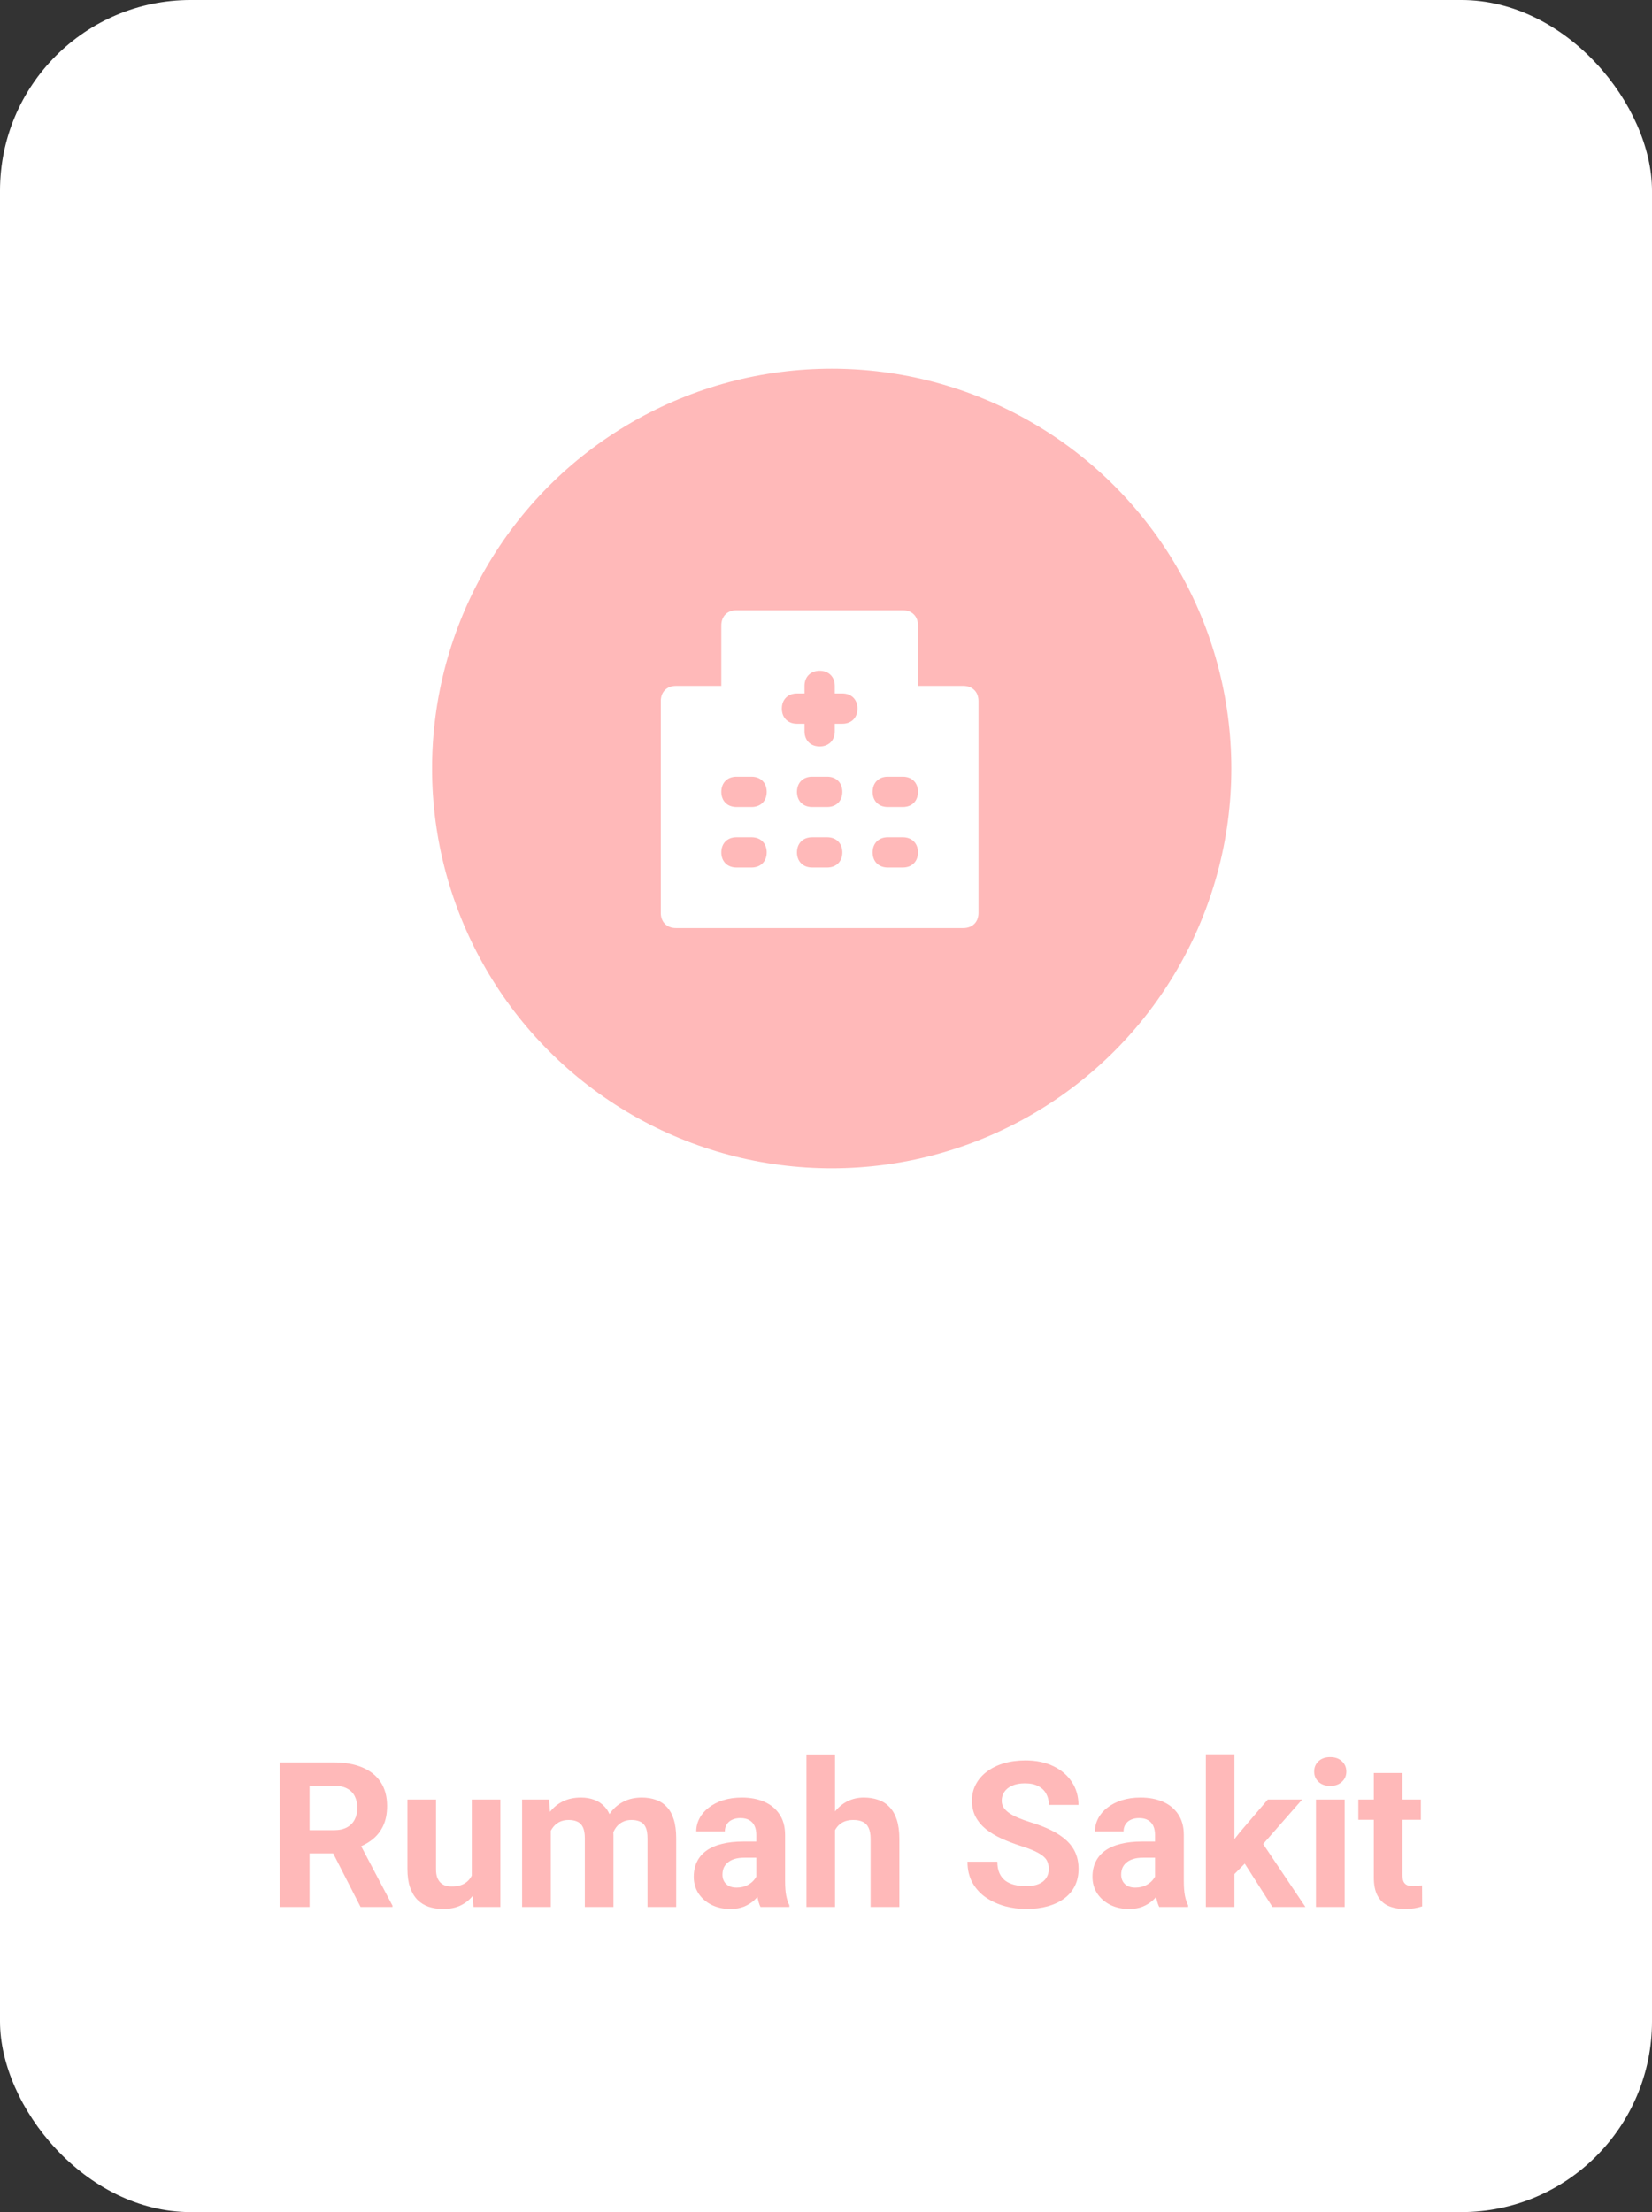 <svg width="130" height="174" viewBox="0 0 130 174" fill="none" xmlns="http://www.w3.org/2000/svg">
<rect x="0" y="0" width="130" height="174" fill="#333333" stroke="none"/>
<rect width="130" height="174" rx="15" fill="white"/>
<path d="M22.016 138.625H26.258C27.128 138.625 27.875 138.755 28.5 139.016C29.13 139.276 29.615 139.661 29.953 140.172C30.292 140.682 30.461 141.31 30.461 142.055C30.461 142.664 30.357 143.188 30.148 143.625C29.945 144.057 29.656 144.419 29.281 144.711C28.912 144.997 28.477 145.227 27.977 145.398L27.234 145.789H23.547L23.531 143.961H26.273C26.685 143.961 27.026 143.888 27.297 143.742C27.568 143.596 27.771 143.393 27.906 143.133C28.047 142.872 28.117 142.57 28.117 142.227C28.117 141.862 28.049 141.547 27.914 141.281C27.779 141.016 27.573 140.812 27.297 140.672C27.021 140.531 26.674 140.461 26.258 140.461H24.359V150H22.016V138.625ZM28.375 150L25.781 144.93L28.258 144.914L30.883 149.891V150H28.375ZM37.125 147.977V141.547H39.375V150H37.258L37.125 147.977ZM37.375 146.242L38.039 146.227C38.039 146.789 37.974 147.312 37.844 147.797C37.714 148.276 37.518 148.693 37.258 149.047C36.997 149.396 36.669 149.669 36.273 149.867C35.878 150.06 35.411 150.156 34.875 150.156C34.464 150.156 34.083 150.099 33.734 149.984C33.391 149.865 33.094 149.68 32.844 149.43C32.599 149.174 32.406 148.849 32.266 148.453C32.13 148.052 32.062 147.57 32.062 147.008V141.547H34.312V147.023C34.312 147.273 34.341 147.484 34.398 147.656C34.461 147.828 34.547 147.969 34.656 148.078C34.766 148.188 34.893 148.266 35.039 148.312C35.19 148.359 35.357 148.383 35.539 148.383C36.003 148.383 36.367 148.289 36.633 148.102C36.904 147.914 37.094 147.659 37.203 147.336C37.318 147.008 37.375 146.643 37.375 146.242ZM43.344 143.297V150H41.086V141.547H43.203L43.344 143.297ZM43.031 145.477H42.406C42.406 144.888 42.477 144.346 42.617 143.852C42.763 143.352 42.974 142.919 43.25 142.555C43.531 142.185 43.878 141.898 44.289 141.695C44.7 141.492 45.177 141.391 45.719 141.391C46.094 141.391 46.438 141.448 46.75 141.562C47.062 141.672 47.331 141.846 47.555 142.086C47.784 142.32 47.961 142.628 48.086 143.008C48.211 143.383 48.273 143.833 48.273 144.359V150H46.023V144.609C46.023 144.224 45.971 143.927 45.867 143.719C45.763 143.51 45.615 143.365 45.422 143.281C45.234 143.198 45.008 143.156 44.742 143.156C44.45 143.156 44.195 143.216 43.977 143.336C43.763 143.456 43.586 143.622 43.445 143.836C43.305 144.044 43.2 144.289 43.133 144.57C43.065 144.852 43.031 145.154 43.031 145.477ZM48.062 145.219L47.258 145.32C47.258 144.768 47.325 144.255 47.461 143.781C47.602 143.307 47.807 142.891 48.078 142.531C48.354 142.172 48.695 141.893 49.102 141.695C49.508 141.492 49.977 141.391 50.508 141.391C50.914 141.391 51.284 141.451 51.617 141.57C51.95 141.685 52.234 141.87 52.469 142.125C52.708 142.375 52.891 142.703 53.016 143.109C53.146 143.516 53.211 144.013 53.211 144.602V150H50.953V144.602C50.953 144.211 50.901 143.914 50.797 143.711C50.698 143.503 50.552 143.359 50.359 143.281C50.172 143.198 49.948 143.156 49.688 143.156C49.417 143.156 49.18 143.211 48.977 143.32C48.773 143.424 48.604 143.57 48.469 143.758C48.333 143.945 48.232 144.164 48.164 144.414C48.096 144.659 48.062 144.927 48.062 145.219ZM59.516 148.094V144.328C59.516 144.057 59.471 143.826 59.383 143.633C59.294 143.435 59.156 143.281 58.969 143.172C58.786 143.062 58.55 143.008 58.258 143.008C58.008 143.008 57.792 143.052 57.609 143.141C57.427 143.224 57.286 143.346 57.188 143.508C57.089 143.664 57.039 143.849 57.039 144.062H54.789C54.789 143.703 54.872 143.362 55.039 143.039C55.206 142.716 55.448 142.432 55.766 142.188C56.083 141.938 56.461 141.742 56.898 141.602C57.341 141.461 57.836 141.391 58.383 141.391C59.039 141.391 59.622 141.5 60.133 141.719C60.643 141.938 61.044 142.266 61.336 142.703C61.633 143.141 61.781 143.688 61.781 144.344V147.961C61.781 148.424 61.81 148.805 61.867 149.102C61.925 149.393 62.008 149.648 62.117 149.867V150H59.844C59.734 149.771 59.651 149.484 59.594 149.141C59.542 148.792 59.516 148.443 59.516 148.094ZM59.812 144.852L59.828 146.125H58.57C58.273 146.125 58.016 146.159 57.797 146.227C57.578 146.294 57.398 146.391 57.258 146.516C57.117 146.635 57.013 146.776 56.945 146.938C56.883 147.099 56.852 147.276 56.852 147.469C56.852 147.661 56.896 147.836 56.984 147.992C57.073 148.143 57.2 148.263 57.367 148.352C57.534 148.435 57.729 148.477 57.953 148.477C58.292 148.477 58.586 148.409 58.836 148.273C59.086 148.138 59.279 147.971 59.414 147.773C59.555 147.576 59.628 147.388 59.633 147.211L60.227 148.164C60.143 148.378 60.029 148.599 59.883 148.828C59.742 149.057 59.562 149.273 59.344 149.477C59.125 149.674 58.862 149.839 58.555 149.969C58.247 150.094 57.883 150.156 57.461 150.156C56.925 150.156 56.438 150.049 56 149.836C55.568 149.617 55.224 149.318 54.969 148.938C54.719 148.552 54.594 148.115 54.594 147.625C54.594 147.182 54.677 146.789 54.844 146.445C55.01 146.102 55.255 145.812 55.578 145.578C55.906 145.339 56.315 145.159 56.805 145.039C57.294 144.914 57.862 144.852 58.508 144.852H59.812ZM65.711 138V150H63.461V138H65.711ZM65.391 145.477H64.773C64.779 144.888 64.857 144.346 65.008 143.852C65.159 143.352 65.375 142.919 65.656 142.555C65.938 142.185 66.273 141.898 66.664 141.695C67.06 141.492 67.497 141.391 67.977 141.391C68.393 141.391 68.771 141.451 69.109 141.57C69.453 141.685 69.747 141.872 69.992 142.133C70.242 142.388 70.435 142.724 70.57 143.141C70.706 143.557 70.773 144.062 70.773 144.656V150H68.508V144.641C68.508 144.266 68.453 143.971 68.344 143.758C68.24 143.539 68.086 143.385 67.883 143.297C67.685 143.203 67.44 143.156 67.148 143.156C66.826 143.156 66.549 143.216 66.32 143.336C66.096 143.456 65.917 143.622 65.781 143.836C65.646 144.044 65.547 144.289 65.484 144.57C65.422 144.852 65.391 145.154 65.391 145.477ZM82.531 147.023C82.531 146.82 82.5 146.638 82.438 146.477C82.38 146.31 82.271 146.159 82.109 146.023C81.948 145.883 81.721 145.745 81.43 145.609C81.138 145.474 80.76 145.333 80.297 145.188C79.781 145.021 79.292 144.833 78.828 144.625C78.37 144.417 77.963 144.174 77.609 143.898C77.26 143.617 76.984 143.292 76.781 142.922C76.583 142.552 76.484 142.122 76.484 141.633C76.484 141.159 76.588 140.729 76.797 140.344C77.005 139.953 77.297 139.62 77.672 139.344C78.047 139.062 78.49 138.846 79 138.695C79.516 138.544 80.081 138.469 80.695 138.469C81.534 138.469 82.266 138.62 82.891 138.922C83.516 139.224 84 139.638 84.344 140.164C84.693 140.69 84.867 141.292 84.867 141.969H82.539C82.539 141.635 82.469 141.344 82.328 141.094C82.193 140.839 81.984 140.638 81.703 140.492C81.427 140.346 81.078 140.273 80.656 140.273C80.25 140.273 79.912 140.336 79.641 140.461C79.37 140.581 79.167 140.745 79.031 140.953C78.896 141.156 78.828 141.385 78.828 141.641C78.828 141.833 78.875 142.008 78.969 142.164C79.068 142.32 79.213 142.466 79.406 142.602C79.599 142.737 79.836 142.865 80.117 142.984C80.398 143.104 80.724 143.221 81.094 143.336C81.713 143.523 82.258 143.734 82.727 143.969C83.201 144.203 83.596 144.466 83.914 144.758C84.232 145.049 84.471 145.38 84.633 145.75C84.794 146.12 84.875 146.539 84.875 147.008C84.875 147.503 84.779 147.945 84.586 148.336C84.393 148.727 84.115 149.057 83.75 149.328C83.385 149.599 82.951 149.805 82.445 149.945C81.94 150.086 81.375 150.156 80.75 150.156C80.188 150.156 79.633 150.083 79.086 149.938C78.539 149.786 78.042 149.56 77.594 149.258C77.151 148.956 76.797 148.57 76.531 148.102C76.266 147.633 76.133 147.078 76.133 146.438H78.484C78.484 146.792 78.539 147.091 78.648 147.336C78.758 147.581 78.912 147.779 79.109 147.93C79.312 148.081 79.552 148.19 79.828 148.258C80.109 148.326 80.417 148.359 80.75 148.359C81.156 148.359 81.49 148.302 81.75 148.188C82.016 148.073 82.211 147.914 82.336 147.711C82.466 147.508 82.531 147.279 82.531 147.023ZM90.891 148.094V144.328C90.891 144.057 90.846 143.826 90.758 143.633C90.669 143.435 90.531 143.281 90.344 143.172C90.162 143.062 89.924 143.008 89.633 143.008C89.383 143.008 89.167 143.052 88.984 143.141C88.802 143.224 88.662 143.346 88.562 143.508C88.463 143.664 88.414 143.849 88.414 144.062H86.164C86.164 143.703 86.247 143.362 86.414 143.039C86.581 142.716 86.823 142.432 87.141 142.188C87.458 141.938 87.836 141.742 88.273 141.602C88.716 141.461 89.211 141.391 89.758 141.391C90.414 141.391 90.997 141.5 91.508 141.719C92.018 141.938 92.419 142.266 92.711 142.703C93.008 143.141 93.156 143.688 93.156 144.344V147.961C93.156 148.424 93.185 148.805 93.242 149.102C93.299 149.393 93.383 149.648 93.492 149.867V150H91.219C91.109 149.771 91.026 149.484 90.969 149.141C90.917 148.792 90.891 148.443 90.891 148.094ZM91.188 144.852L91.203 146.125H89.945C89.648 146.125 89.391 146.159 89.172 146.227C88.953 146.294 88.773 146.391 88.633 146.516C88.492 146.635 88.388 146.776 88.32 146.938C88.258 147.099 88.227 147.276 88.227 147.469C88.227 147.661 88.271 147.836 88.359 147.992C88.448 148.143 88.576 148.263 88.742 148.352C88.909 148.435 89.104 148.477 89.328 148.477C89.667 148.477 89.961 148.409 90.211 148.273C90.461 148.138 90.654 147.971 90.789 147.773C90.93 147.576 91.003 147.388 91.008 147.211L91.602 148.164C91.518 148.378 91.404 148.599 91.258 148.828C91.117 149.057 90.938 149.273 90.719 149.477C90.5 149.674 90.237 149.839 89.93 149.969C89.622 150.094 89.258 150.156 88.836 150.156C88.299 150.156 87.812 150.049 87.375 149.836C86.943 149.617 86.599 149.318 86.344 148.938C86.094 148.552 85.969 148.115 85.969 147.625C85.969 147.182 86.052 146.789 86.219 146.445C86.385 146.102 86.63 145.812 86.953 145.578C87.281 145.339 87.69 145.159 88.18 145.039C88.669 144.914 89.237 144.852 89.883 144.852H91.188ZM97.141 137.992V150H94.891V137.992H97.141ZM102.469 141.547L98.797 145.734L96.828 147.727L96.008 146.102L97.57 144.117L99.766 141.547H102.469ZM100.133 150L97.633 146.094L99.188 144.734L102.727 150H100.133ZM105.812 141.547V150H103.555V141.547H105.812ZM103.414 139.344C103.414 139.016 103.529 138.745 103.758 138.531C103.987 138.318 104.294 138.211 104.68 138.211C105.06 138.211 105.365 138.318 105.594 138.531C105.828 138.745 105.945 139.016 105.945 139.344C105.945 139.672 105.828 139.943 105.594 140.156C105.365 140.37 105.06 140.477 104.68 140.477C104.294 140.477 103.987 140.37 103.758 140.156C103.529 139.943 103.414 139.672 103.414 139.344ZM111.812 141.547V143.141H106.891V141.547H111.812ZM108.109 139.461H110.359V147.453C110.359 147.698 110.391 147.885 110.453 148.016C110.521 148.146 110.62 148.237 110.75 148.289C110.88 148.336 111.044 148.359 111.242 148.359C111.383 148.359 111.508 148.354 111.617 148.344C111.732 148.328 111.828 148.312 111.906 148.297L111.914 149.953C111.721 150.016 111.513 150.065 111.289 150.102C111.065 150.138 110.818 150.156 110.547 150.156C110.052 150.156 109.62 150.076 109.25 149.914C108.885 149.747 108.604 149.482 108.406 149.117C108.208 148.753 108.109 148.273 108.109 147.68V139.461Z" fill="#FFB9B9"/>
<circle cx="65.448" cy="60.448" r="31.448" fill="#FFB9B9"/>
<path d="M75.809 53.952H72.238V49.191C72.238 48.476 71.762 48 71.048 48H57.952C57.238 48 56.762 48.476 56.762 49.191V53.952H53.191C52.476 53.952 52 54.429 52 55.143V71.809C52 72.524 52.476 73 53.191 73H75.809C76.524 73 77 72.524 77 71.809V55.143C77 54.429 76.524 53.952 75.809 53.952ZM59.143 68.238H57.952C57.238 68.238 56.762 67.762 56.762 67.048C56.762 66.333 57.238 65.857 57.952 65.857H59.143C59.857 65.857 60.333 66.333 60.333 67.048C60.333 67.762 59.857 68.238 59.143 68.238ZM59.143 63.476H57.952C57.238 63.476 56.762 63 56.762 62.286C56.762 61.571 57.238 61.095 57.952 61.095H59.143C59.857 61.095 60.333 61.571 60.333 62.286C60.333 63 59.857 63.476 59.143 63.476ZM65.095 68.238H63.905C63.191 68.238 62.714 67.762 62.714 67.048C62.714 66.333 63.191 65.857 63.905 65.857H65.095C65.809 65.857 66.286 66.333 66.286 67.048C66.286 67.762 65.809 68.238 65.095 68.238ZM65.095 63.476H63.905C63.191 63.476 62.714 63 62.714 62.286C62.714 61.571 63.191 61.095 63.905 61.095H65.095C65.809 61.095 66.286 61.571 66.286 62.286C66.286 63 65.809 63.476 65.095 63.476ZM66.286 56.929H65.691V57.524C65.691 58.238 65.214 58.714 64.5 58.714C63.786 58.714 63.309 58.238 63.309 57.524V56.929H62.714C62 56.929 61.524 56.452 61.524 55.738C61.524 55.024 62 54.548 62.714 54.548H63.309V53.952C63.309 53.238 63.786 52.762 64.5 52.762C65.214 52.762 65.691 53.238 65.691 53.952V54.548H66.286C67 54.548 67.476 55.024 67.476 55.738C67.476 56.452 67 56.929 66.286 56.929ZM71.048 68.238H69.857C69.143 68.238 68.667 67.762 68.667 67.048C68.667 66.333 69.143 65.857 69.857 65.857H71.048C71.762 65.857 72.238 66.333 72.238 67.048C72.238 67.762 71.762 68.238 71.048 68.238ZM71.048 63.476H69.857C69.143 63.476 68.667 63 68.667 62.286C68.667 61.571 69.143 61.095 69.857 61.095H71.048C71.762 61.095 72.238 61.571 72.238 62.286C72.238 63 71.762 63.476 71.048 63.476Z" fill="white"/>
</svg>
